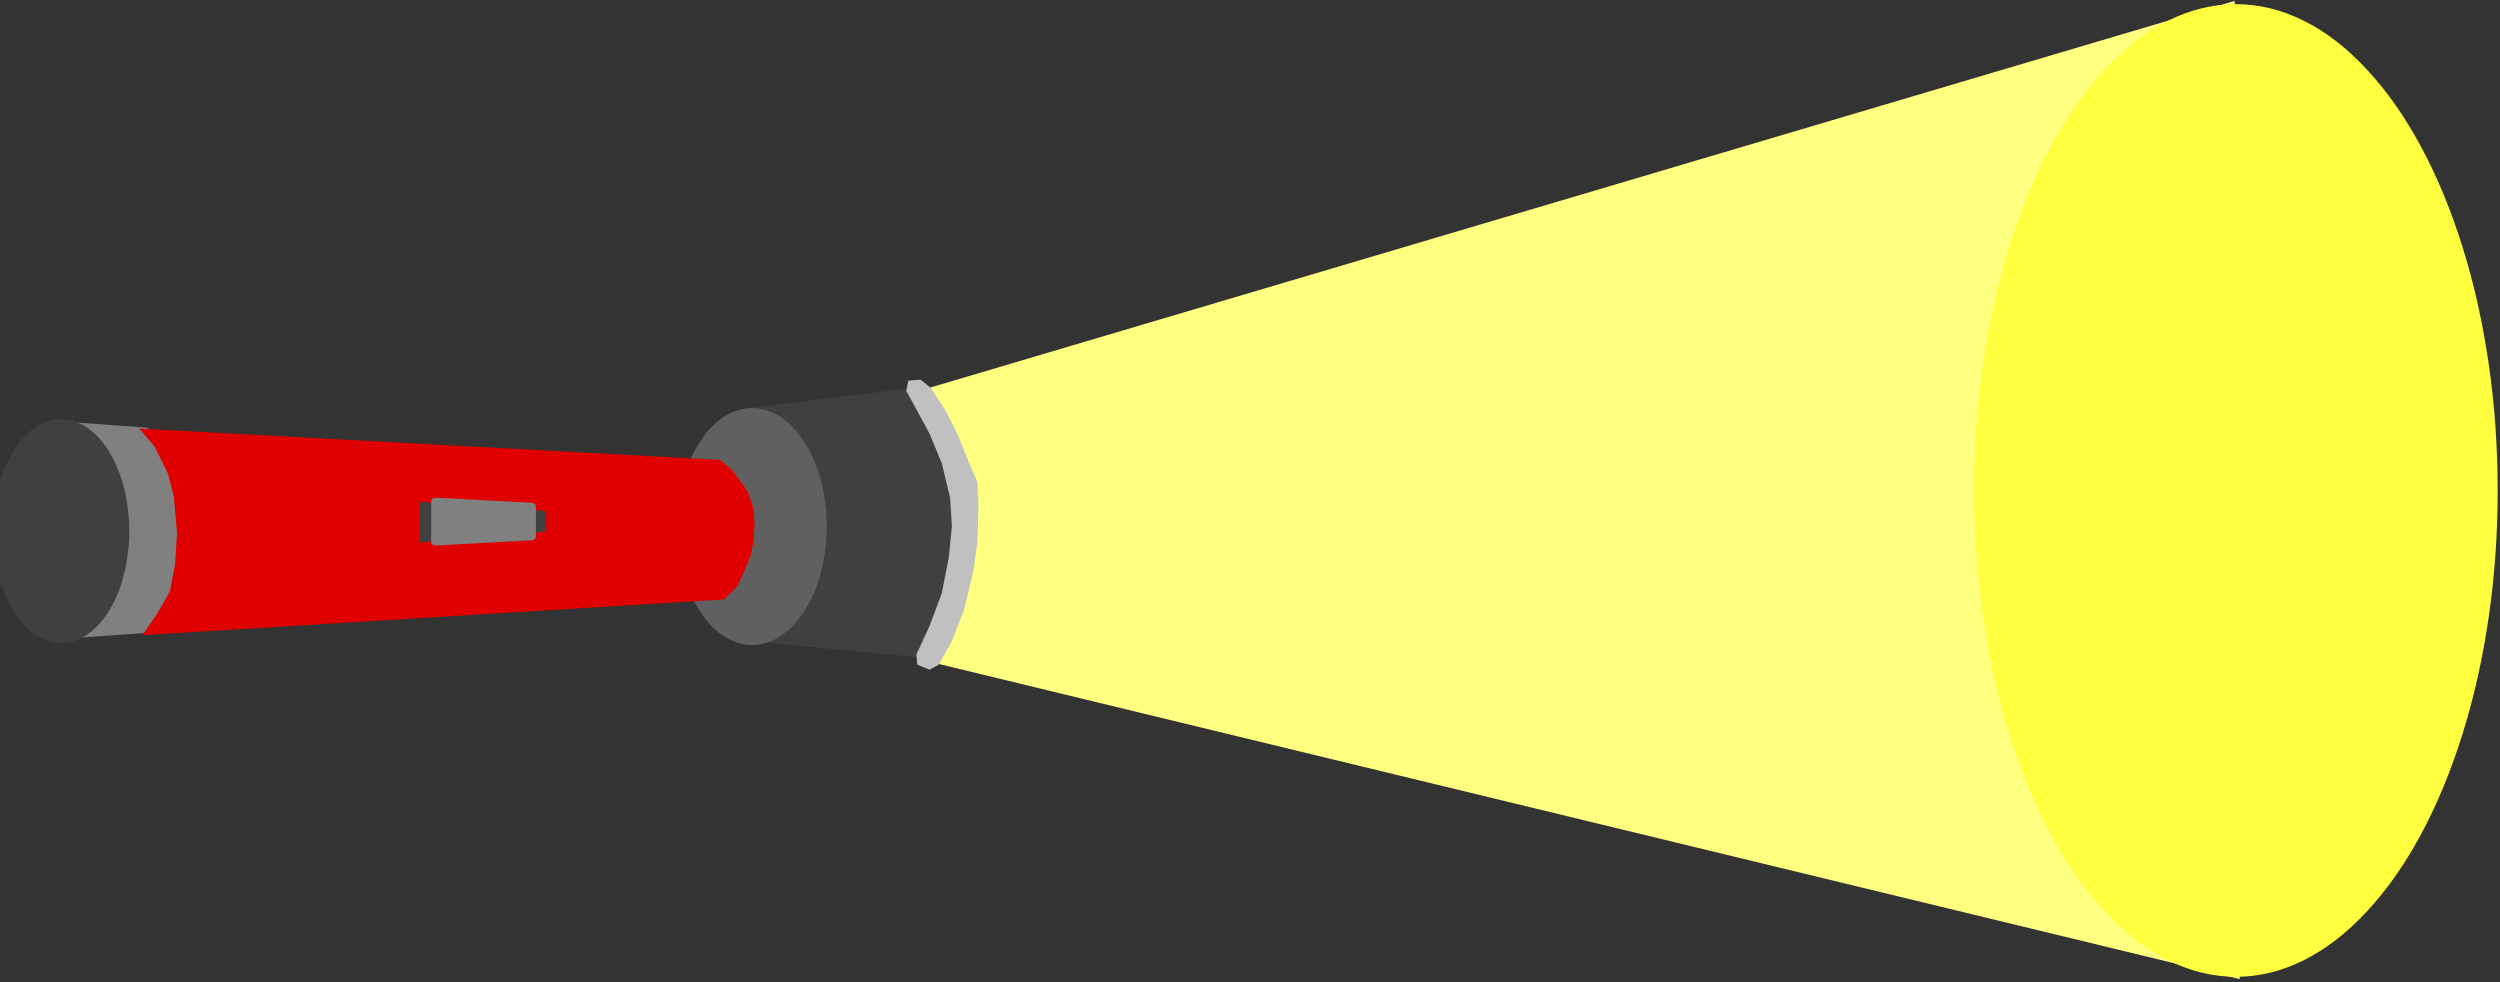 <?xml version="1.0" encoding="UTF-8" standalone="no"?>
<svg
   xmlns:ooo="http://xml.openoffice.org/svg/export"
   xmlns:dc="http://purl.org/dc/elements/1.1/"
   xmlns:cc="http://creativecommons.org/ns#"
   xmlns:rdf="http://www.w3.org/1999/02/22-rdf-syntax-ns#"
   xmlns:svg="http://www.w3.org/2000/svg"
   xmlns="http://www.w3.org/2000/svg"
   xmlns:sodipodi="http://sodipodi.sourceforge.net/DTD/sodipodi-0.dtd"
   xmlns:inkscape="http://www.inkscape.org/namespaces/inkscape"
   version="1.2"
   width="108.44mm"
   height="42.6mm"
   viewBox="0 0 10844 4260"
   preserveAspectRatio="xMidYMid"
   xml:space="preserve"
   id="svg99"
   sodipodi:docname="flashlig.svg"
   style="fill-rule:evenodd;stroke-width:28.222;stroke-linejoin:round"
   inkscape:version="0.92.5 (2060ec1f9f, 2020-04-08)"><rect x="0" y="0" width="10844" height="4260" fill="#333333" stroke="none"/><sodipodi:namedview
   pagecolor="#ffffff"
   bordercolor="#666666"
   borderopacity="1"
   objecttolerance="10"
   gridtolerance="10"
   guidetolerance="10"
   inkscape:pageopacity="0"
   inkscape:pageshadow="2"
   inkscape:window-width="664"
   inkscape:window-height="487"
   id="namedview101"
   showgrid="false"
   inkscape:zoom="0.2102413"
   inkscape:cx="204.92598"
   inkscape:cy="80.503935"
   inkscape:window-x="0"
   inkscape:window-y="0"
   inkscape:window-maximized="0"
   inkscape:current-layer="svg99" />
 <defs
   class="ClipPathGroup"
   id="defs8">
  <clipPath
   id="presentation_clip_path"
   clipPathUnits="userSpaceOnUse">
   <rect
   x="0"
   y="0"
   width="21000"
   height="29700"
   id="rect2" />
  </clipPath>
  <clipPath
   id="presentation_clip_path_shrink"
   clipPathUnits="userSpaceOnUse">
   <rect
   x="21"
   y="29"
   width="20958"
   height="29641"
   id="rect5" />
  </clipPath>
 </defs>
 <defs
   class="TextShapeIndex"
   id="defs12">
  <g
   ooo:slide="id1"
   ooo:id-list="id3"
   id="g10" />
 </defs>
 <defs
   class="EmbeddedBulletChars"
   id="defs44">
  <g
   id="bullet-char-template-57356"
   transform="matrix(4.8828125e-4,0,0,-4.8828125e-4,0,0)">
   <path
   d="M 580,1141 1163,571 580,0 -4,571 Z"
   id="path14"
   inkscape:connector-curvature="0" />
  </g>
  <g
   id="bullet-char-template-57354"
   transform="matrix(4.8828125e-4,0,0,-4.8828125e-4,0,0)">
   <path
   d="M 8,1128 H 1137 V 0 H 8 Z"
   id="path17"
   inkscape:connector-curvature="0" />
  </g>
  <g
   id="bullet-char-template-10146"
   transform="matrix(4.8828125e-4,0,0,-4.8828125e-4,0,0)">
   <path
   d="M 174,0 602,739 174,1481 1456,739 Z M 1358,739 309,1346 659,739 Z"
   id="path20"
   inkscape:connector-curvature="0" />
  </g>
  <g
   id="bullet-char-template-10132"
   transform="matrix(4.8828125e-4,0,0,-4.8828125e-4,0,0)">
   <path
   d="M 2015,739 1276,0 H 717 l 543,543 H 174 v 393 h 1086 l -543,545 h 557 z"
   id="path23"
   inkscape:connector-curvature="0" />
  </g>
  <g
   id="bullet-char-template-10007"
   transform="matrix(4.8828125e-4,0,0,-4.8828125e-4,0,0)">
   <path
   d="m 0,-2 c -7,16 -16,29 -25,39 l 381,530 c -94,256 -141,385 -141,387 0,25 13,38 40,38 9,0 21,-2 34,-5 21,4 42,12 65,25 l 27,-13 111,-251 280,301 64,-25 24,25 c 21,-10 41,-24 62,-43 C 886,937 835,863 770,784 769,783 710,716 594,584 L 774,223 c 0,-27 -21,-55 -63,-84 l 16,-20 C 717,90 699,76 672,76 641,76 570,178 457,381 L 164,-76 c -22,-34 -53,-51 -92,-51 -42,0 -63,17 -64,51 -7,9 -10,24 -10,44 0,9 1,19 2,30 z"
   id="path26"
   inkscape:connector-curvature="0" />
  </g>
  <g
   id="bullet-char-template-10004"
   transform="matrix(4.8828125e-4,0,0,-4.8828125e-4,0,0)">
   <path
   d="M 285,-33 C 182,-33 111,30 74,156 52,228 41,333 41,471 c 0,78 14,145 41,201 34,71 87,106 158,106 53,0 88,-31 106,-94 l 23,-176 c 8,-64 28,-97 59,-98 l 735,706 c 11,11 33,17 66,17 42,0 63,-15 63,-46 V 965 c 0,-36 -10,-64 -30,-84 L 442,47 C 390,-6 338,-33 285,-33 Z"
   id="path29"
   inkscape:connector-curvature="0" />
  </g>
  <g
   id="bullet-char-template-9679"
   transform="matrix(4.8828125e-4,0,0,-4.8828125e-4,0,0)">
   <path
   d="M 813,0 C 632,0 489,54 383,161 276,268 223,411 223,592 c 0,181 53,324 160,431 106,107 249,161 430,161 179,0 323,-54 432,-161 108,-107 162,-251 162,-431 0,-180 -54,-324 -162,-431 C 1136,54 992,0 813,0 Z"
   id="path32"
   inkscape:connector-curvature="0" />
  </g>
  <g
   id="bullet-char-template-8226"
   transform="matrix(4.8828125e-4,0,0,-4.8828125e-4,0,0)">
   <path
   d="m 346,457 c -73,0 -137,26 -191,78 -54,51 -81,114 -81,188 0,73 27,136 81,188 54,52 118,78 191,78 73,0 134,-26 185,-79 51,-51 77,-114 77,-187 0,-75 -25,-137 -76,-188 -50,-52 -112,-78 -186,-78 z"
   id="path35"
   inkscape:connector-curvature="0" />
  </g>
  <g
   id="bullet-char-template-8211"
   transform="matrix(4.8828125e-4,0,0,-4.8828125e-4,0,0)">
   <path
   d="M -4,459 H 1135 V 606 H -4 Z"
   id="path38"
   inkscape:connector-curvature="0" />
  </g>
  <g
   id="bullet-char-template-61548"
   transform="matrix(4.8828125e-4,0,0,-4.8828125e-4,0,0)">
   <path
   d="m 173,740 c 0,163 58,303 173,419 116,115 255,173 419,173 163,0 302,-58 418,-173 116,-116 174,-256 174,-419 0,-163 -58,-303 -174,-418 C 1067,206 928,148 765,148 601,148 462,206 346,322 231,437 173,577 173,740 Z"
   id="path41"
   inkscape:connector-curvature="0" />
  </g>
 </defs>
 <g
   id="g49"
   transform="translate(-5078,-12720)">
  <g
   id="id2"
   class="Master_Slide">
   <g
   id="bg-id2"
   class="Background" />
   <g
   id="bo-id2"
   class="BackgroundObjects" />
  </g>
 </g>
 <g
   class="SlideGroup"
   id="g97"
   transform="translate(-5078,-12720)">
  <g
   id="g95">
   <g
   id="container-id1">
    <g
   id="id1"
   class="Slide"
   clip-path="url(#presentation_clip_path)">
     <g
   class="Page"
   id="g91">
      <g
   class="Graphic"
   id="g89">
       <g
   id="id3">
        <rect
   class="BoundingBox"
   x="5078"
   y="12720"
   width="10844"
   height="4260"
   id="rect51"
   style="fill:none;stroke:none" />
        <defs
   id="defs56">
         <clipPath
   id="clip_path_1"
   clipPathUnits="userSpaceOnUse">
          <path
   d="m 5078,12720 h 10843 v 4259 H 5078 Z"
   id="path53"
   inkscape:connector-curvature="0" />
         </clipPath>
        </defs>
        <g
   clip-path="url(#clip_path_1)"
   id="g86">
         <path
   d="m 9049,14420 5722,-1696 22,4243 -5705,-1382 z"
   id="path58"
   inkscape:connector-curvature="0"
   style="fill:#ffff80;stroke:none" />
         <path
   d="m 8325,14490 750,-92 172,432 -9,411 -128,335 -772,-75 z"
   id="path60"
   inkscape:connector-curvature="0"
   style="fill:#404040;stroke:none" />
         <path
   d="m 8664,15004 c 0,90 -15,179 -43,257 -29,78 -70,143 -119,188 -49,45 -105,69 -162,69 -57,0 -113,-24 -162,-69 -49,-45 -90,-110 -119,-188 -28,-78 -43,-167 -43,-257 0,-90 15,-179 43,-257 29,-78 70,-143 119,-188 49,-45 105,-69 162,-69 57,0 113,24 162,69 49,45 90,110 119,188 28,78 43,167 43,257 z"
   id="path62"
   inkscape:connector-curvature="0"
   style="fill:#606060;stroke:none" />
         <path
   d="m 9009,14415 9,-44 53,-4 44,35 66,101 53,106 48,120 36,83 4,93 -4,164 -18,128 -40,167 -53,137 -57,102 -40,22 -53,-22 -4,-44 57,-124 53,-141 31,-159 13,-133 -8,-123 -36,-150 -53,-128 z"
   id="path64"
   inkscape:connector-curvature="0"
   style="fill:#c0c0c0;stroke:none" />
         <path
   d="m 5338,14565 371,27 44,39 49,84 35,93 26,110 v 106 106 l -17,89 -36,97 -53,79 -48,53 -380,27 z"
   id="path66"
   inkscape:connector-curvature="0"
   style="fill:#808080;stroke:none" />
         <path
   d="m 5338,14565 371,27 44,39 49,84 35,93 26,110 v 106 106 l -17,89 -36,97 -53,79 -48,53 -380,27 z"
   id="path68"
   inkscape:connector-curvature="0"
   style="fill:none;stroke:#808080;stroke-width:35;stroke-linecap:round;stroke-linejoin:round" />
         <path
   d="m 15912,14848 c 0,370 -52,734 -152,1054 -100,321 -243,587 -416,772 -172,186 -368,283 -567,283 -200,0 -396,-97 -568,-283 -173,-185 -316,-451 -416,-772 -100,-320 -152,-684 -152,-1054 0,-371 52,-735 152,-1055 100,-321 243,-587 416,-772 172,-186 368,-283 567,-283 200,0 396,97 568,283 173,185 316,451 416,772 100,320 152,684 152,1054 z"
   id="path70"
   inkscape:connector-curvature="0"
   style="fill:#ffff40;stroke:none" />
         <path
   d="m 5624,15026 c 0,82 -13,163 -37,234 -25,72 -60,131 -102,172 -42,41 -90,63 -138,63 -49,0 -97,-22 -139,-63 -42,-41 -77,-100 -102,-172 -24,-71 -37,-152 -37,-234 0,-83 13,-164 37,-235 25,-72 60,-131 102,-172 42,-41 90,-63 139,-63 48,0 96,22 138,63 42,41 77,100 102,172 24,71 37,152 37,235 z"
   id="path72"
   inkscape:connector-curvature="0"
   style="fill:#404040;stroke:none" />
         <path
   d="m 5621,15024 v -24 l -1,-23 -2,-24 -3,-23 -3,-23 -4,-23 -4,-23 -6,-22 -5,-21 -7,-21 -7,-21 -8,-19 -8,-19 -9,-19 -10,-17 -9,-17 -11,-16 -11,-15 -11,-14 -12,-13 -12,-12 -13,-11 -12,-10 -13,-9 -14,-8 -13,-6 -14,-5 -14,-5 -14,-3 -14,-1 -14,-1 v 0 l -14,1 -14,1 -14,3 -14,5 -14,5 -13,6 -14,8 -13,9 -12,10 -13,11 -12,12 -12,13 -11,14 -11,15 -11,16 -9,17 -10,17 -9,19 -8,19 -8,19 -7,21 -7,21 -5,21 -6,22 -4,23 -4,23 -3,23 -3,23 -2,24 -1,23 v 24 0 24 l 1,23 2,24 3,23 3,23 4,23 4,23 6,22 5,21 7,21 7,21 8,19 8,19 9,19 10,17 9,17 11,16 11,15 11,14 12,13 12,12 13,11 12,10 13,9 14,8 13,6 14,5 14,5 14,3 14,1 14,1 v 0 l 14,-1 14,-1 14,-3 14,-5 14,-5 13,-6 14,-8 13,-9 12,-10 13,-11 12,-12 12,-13 11,-14 11,-15 11,-16 9,-17 10,-17 9,-19 8,-19 8,-19 7,-21 7,-21 5,-21 6,-22 4,-23 4,-23 3,-23 3,-23 2,-24 1,-23 z"
   id="path74"
   inkscape:connector-curvature="0"
   style="fill:none;stroke:#404040;stroke-width:35;stroke-linecap:round;stroke-linejoin:round" />
         <path
   d="m 5682,14579 2519,136 49,40 53,71 18,26 26,75 4,71 -4,66 -13,66 -27,67 -31,66 -57,57 -2523,155 66,-97 53,-93 22,-115 9,-137 -14,-159 -26,-101 -57,-115 z"
   id="path76"
   inkscape:connector-curvature="0"
   style="fill:#e00000;stroke:none" />
         <path
   d="m 7390,14932 57,4 v 88 l -57,9 z"
   id="path78"
   inkscape:connector-curvature="0"
   style="fill:#404040;stroke:none" />
         <path
   d="m 6979,14905 -79,-9 v 177 l 79,-9 z"
   id="path80"
   inkscape:connector-curvature="0"
   style="fill:#404040;stroke:none" />
         <path
   d="m 6966,14896 419,22 v 128 l -419,23 z"
   id="path82"
   inkscape:connector-curvature="0"
   style="fill:#808080;stroke:none" />
         <path
   d="m 6966,14896 419,22 v 128 l -419,23 z"
   id="path84"
   inkscape:connector-curvature="0"
   style="fill:none;stroke:#808080;stroke-width:35;stroke-linecap:round;stroke-linejoin:round" />
        </g>
       </g>
      </g>
     </g>
    </g>
   </g>
  </g>
 </g>
</svg>